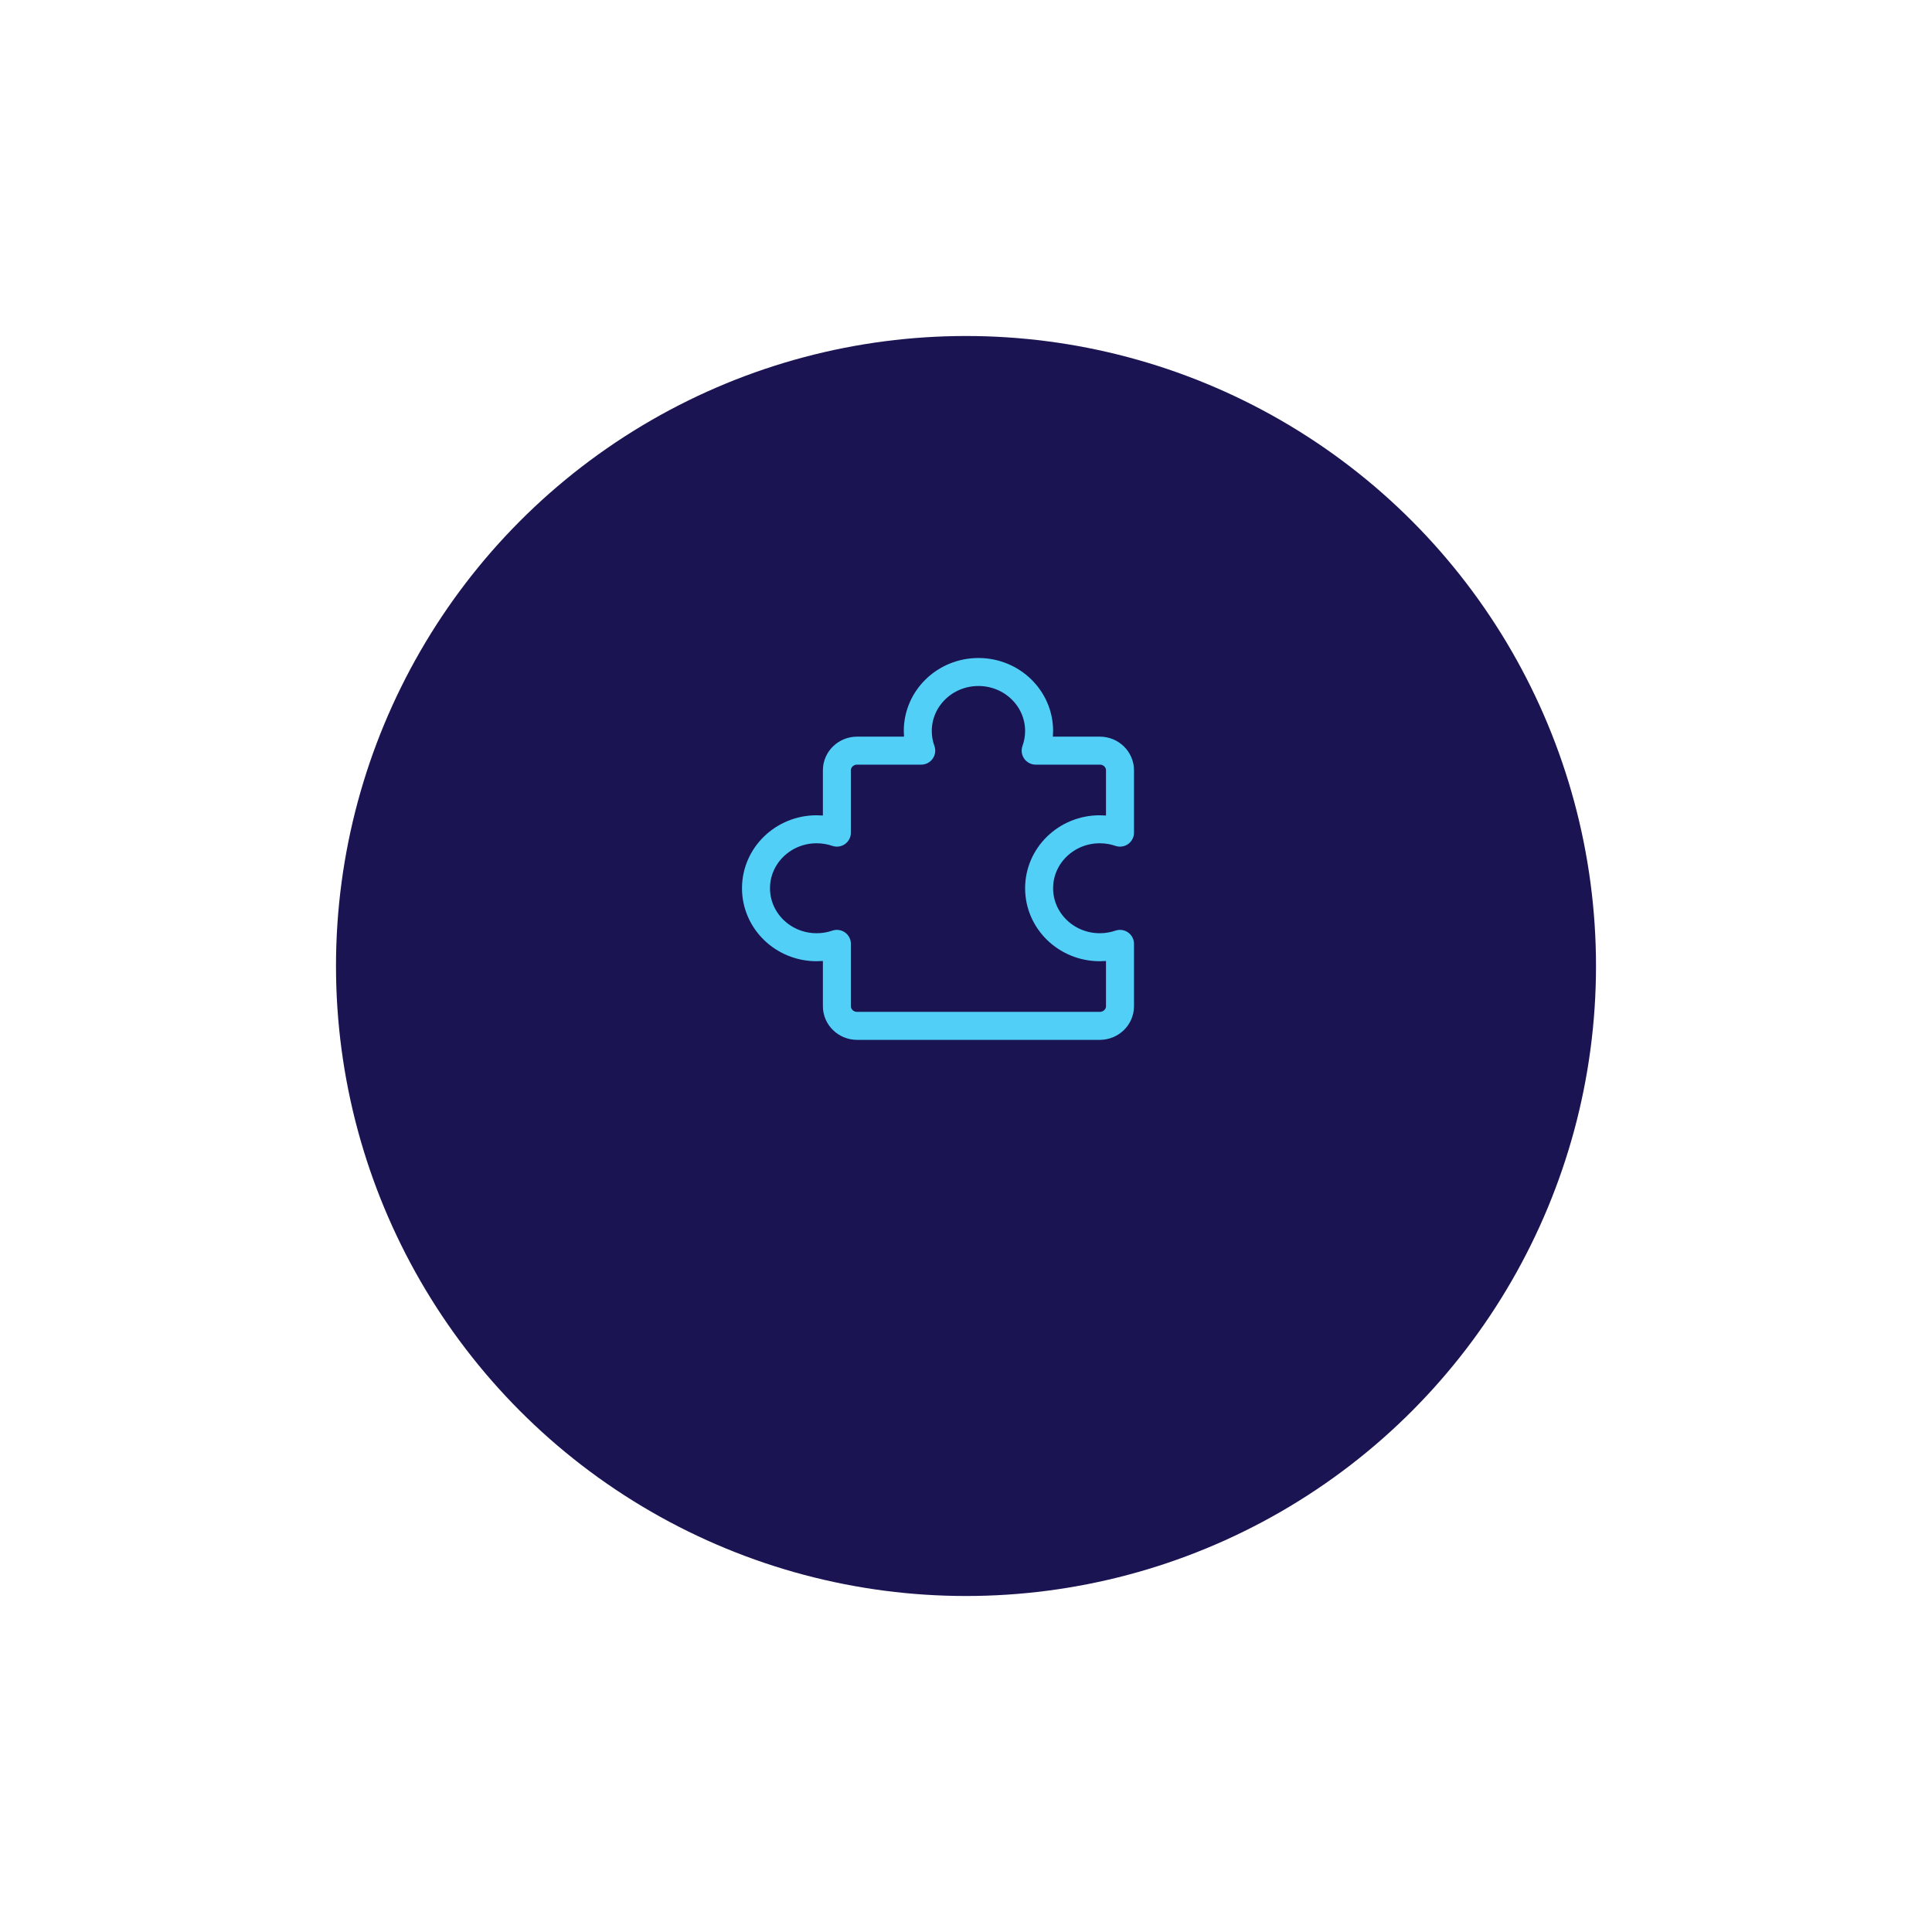 <svg width="138" height="138" viewBox="0 0 138 138" fill="none" xmlns="http://www.w3.org/2000/svg">
<g filter="url(#filter0_d_2_2829)">
<circle cx="69" cy="61" r="45" fill="#1A1452"/>
</g>
<path d="M74.222 52.213C74.222 52.705 74.135 53.178 73.976 53.617L78.556 53.617C79.353 53.617 80 54.246 80 55.021V59.474C79.548 59.318 79.062 59.234 78.556 59.234C76.162 59.234 74.222 61.12 74.222 63.447C74.222 65.773 76.162 67.659 78.556 67.659C79.062 67.659 79.548 67.575 80 67.419V71.872C80 72.647 79.353 73.276 78.556 73.276H61.222C60.425 73.276 59.778 72.647 59.778 71.872V67.419C59.326 67.575 58.84 67.659 58.333 67.659C55.94 67.659 54 65.773 54 63.447C54 61.12 55.94 59.234 58.333 59.234C58.84 59.234 59.326 59.318 59.778 59.474V55.021C59.778 54.246 60.425 53.617 61.222 53.617L65.802 53.617C65.642 53.178 65.556 52.705 65.556 52.213C65.556 49.886 67.496 48 69.889 48C72.282 48 74.222 49.886 74.222 52.213Z" stroke="#52CFF7" stroke-width="2" stroke-linecap="round" stroke-linejoin="round"/>
<defs>
<filter id="filter0_d_2_2829" x="0" y="0" width="138" height="138" filterUnits="userSpaceOnUse" color-interpolation-filters="sRGB">
<feFlood flood-opacity="0" result="BackgroundImageFix"/>
<feColorMatrix in="SourceAlpha" type="matrix" values="0 0 0 0 0 0 0 0 0 0 0 0 0 0 0 0 0 0 127 0" result="hardAlpha"/>
<feOffset dy="8"/>
<feGaussianBlur stdDeviation="12"/>
<feColorMatrix type="matrix" values="0 0 0 0 0.21 0 0 0 0 0.621 0 0 0 0 0.621 0 0 0 0.05 0"/>
<feBlend mode="normal" in2="BackgroundImageFix" result="effect1_dropShadow_2_2829"/>
<feBlend mode="normal" in="SourceGraphic" in2="effect1_dropShadow_2_2829" result="shape"/>
</filter>
</defs>
</svg>
